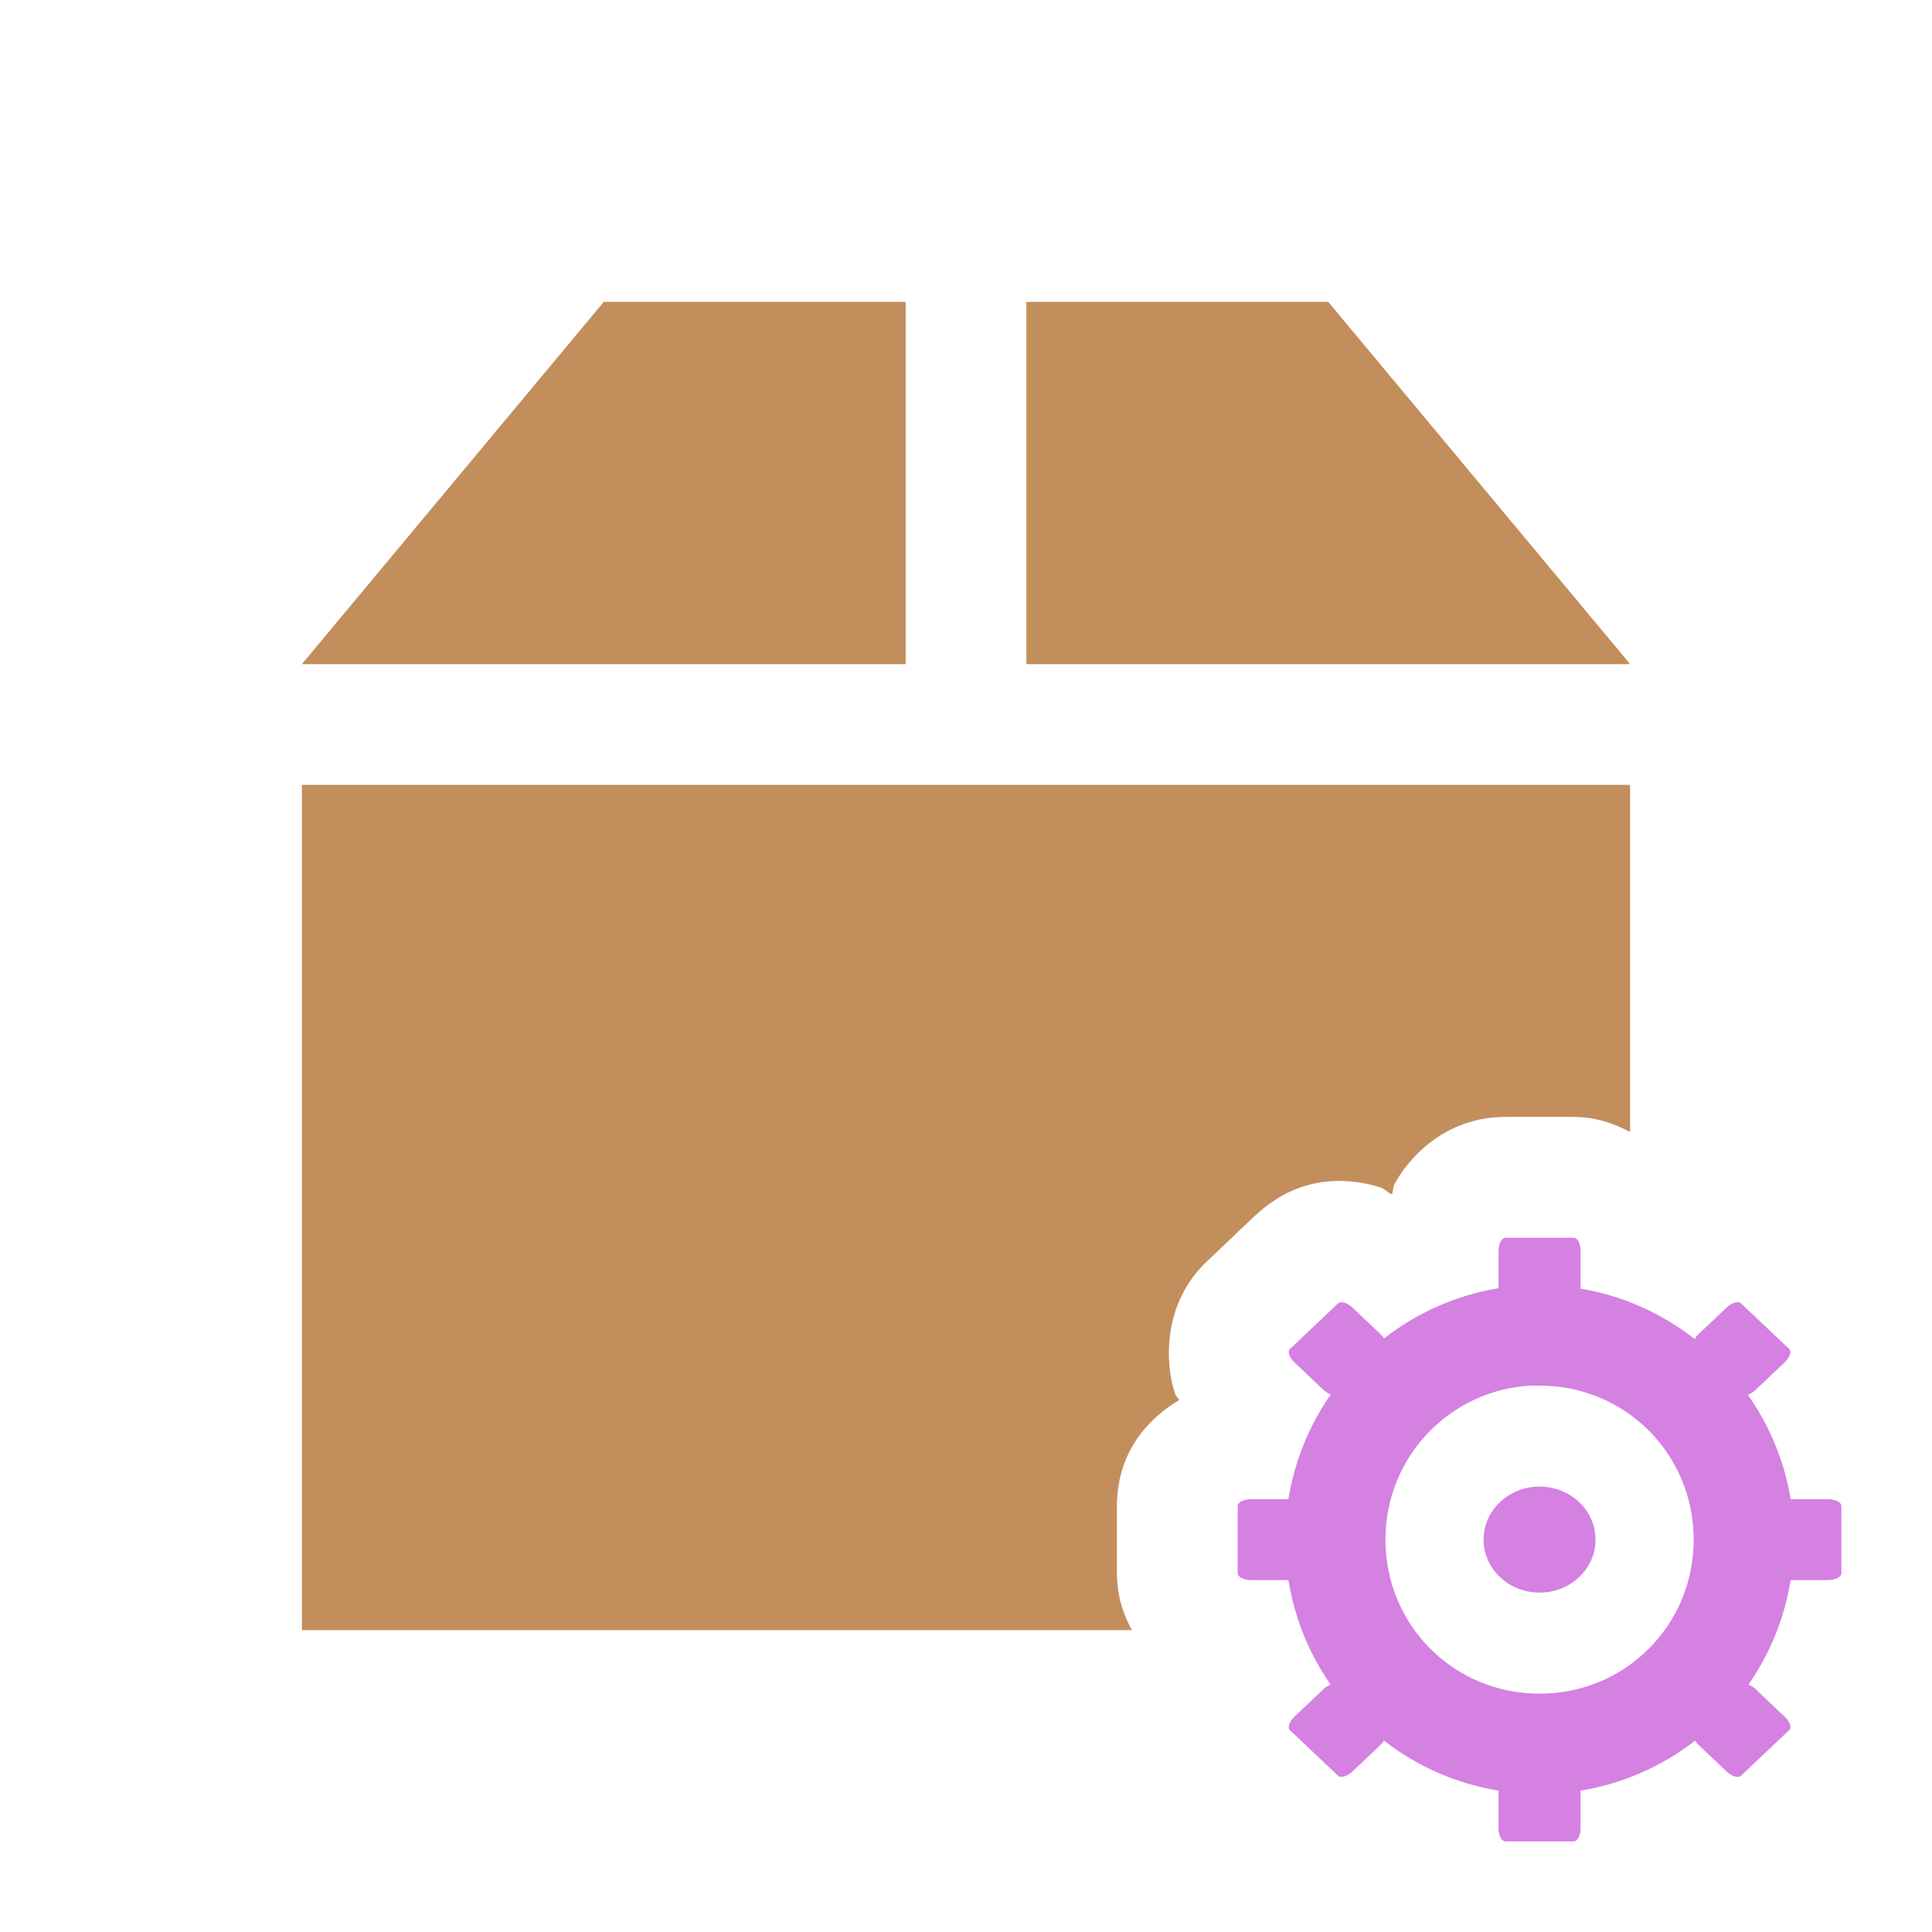 <?xml version="1.0" encoding="UTF-8" standalone="no"?>
<svg
   xmlns:dc="http://purl.org/dc/elements/1.1/"
   xmlns:cc="http://creativecommons.org/ns#"
   xmlns:rdf="http://www.w3.org/1999/02/22-rdf-syntax-ns#"
   xmlns:svg="http://www.w3.org/2000/svg"
   xmlns="http://www.w3.org/2000/svg"
   xmlns:sodipodi="http://sodipodi.sourceforge.net/DTD/sodipodi-0.dtd"
   xmlns:inkscape="http://www.inkscape.org/namespaces/inkscape"
   width="256"
   height="256"
   viewBox="0 0 256 256"
   id="svg2"
   version="1.1"
   inkscape:version="0.91 r"
   sodipodi:docname="pamac-setup.svg">
  <defs
     id="defs8">
    <clipPath
       id="clipPath-408241621-1">
      <g
         transform="translate(0,-1004.362)"
         id="g3616-3">
        <path
           style="fill:#1890d0"
           inkscape:connector-curvature="0"
           d="m -24,13 c 0,1.105 -0.672,2 -1.5,2 -0.828,0 -1.5,-0.895 -1.5,-2 0,-1.105 0.672,-2 1.5,-2 0.828,0 1.5,0.895 1.5,2 z"
           transform="matrix(15.333,0,0,11.5,415,878.862)"
           id="path3618-3" />
      </g>
    </clipPath>
  </defs>
  <sodipodi:namedview
     pagecolor="#ffffff"
     bordercolor="#666666"
     borderopacity="1"
     objecttolerance="10"
     gridtolerance="10"
     guidetolerance="10"
     inkscape:pageopacity="0"
     inkscape:pageshadow="2"
     inkscape:window-width="1366"
     inkscape:window-height="747"
     id="namedview6"
     showgrid="true"
     inkscape:zoom="0.99999999"
     inkscape:cx="-13.842642"
     inkscape:cy="32.05304"
     inkscape:window-x="0"
     inkscape:window-y="21"
     inkscape:window-maximized="1"
     inkscape:current-layer="svg2">
    <inkscape:grid
       type="xygrid"
       id="grid4138" />
  </sodipodi:namedview>
  <path
     style="fill:#c28e5c"
     d="M 80,39.999 40,87.999 l 80,0 0,-48 z m 56,0 0,48 80,0 -40,-48 z M 40,103.999 l 0,112 109.985,0 c -1.114,-2.045 -1.984,-4.429 -1.984,-7.547 l 0,-8.891 c 0,-7.768 4.861,-12.023 8.234,-14.047 -0.146,-0.361 -0.395,-0.431 -0.531,-0.828 -1.249,-3.654 -1.922,-11.936 4.438,-17.75 l 6.188,-5.891 0.031,0 c 6.281,-5.912 13.108,-4.762 16.469,-3.734 0.736,0.225 0.984,0.687 1.609,0.953 0.22,-0.5 0.072,-0.879 0.359,-1.406 1.807,-3.319 6.562,-8.859 14.703,-8.859 l 9,0 c 3.001,0 5.396,0.885 7.5,2 l 0,-46 z"
     id="path4"
     inkscape:connector-curvature="0"
     sodipodi:nodetypes="cccccccccccccsscccccscsssccc" />
  <g
     id="g4161-9"
     transform="matrix(1.364,0,0,1.364,-25.011,217.25)"
     style="fill:#4db147;fill-opacity:1;stroke:#000000;stroke-width:4.4;stroke-miterlimit:4;stroke-dasharray:none;stroke-opacity:1">
    <g
       style="fill:#4db147;fill-opacity:1;stroke:#000000;stroke-width:12.65;stroke-miterlimit:4;stroke-dasharray:none;stroke-opacity:1"
       id="g3628-2"
       transform="matrix(0.348,0,0,0.348,2.644,2.646)" />
    <g
       transform="matrix(0.5,0,0,0.5,-37.411,7.995)"
       clip-path="url(#clipPath-408241621-1)"
       id="g3650-2"
       style="fill:#4db147;fill-opacity:1;stroke:#000000;stroke-width:8.802;stroke-miterlimit:4;stroke-dasharray:none;stroke-opacity:1">
      <!-- color: #004794 -->
      <g
         id="g3652-0"
         style="fill:#4db147;fill-opacity:1;stroke:#000000;stroke-width:8.802;stroke-miterlimit:4;stroke-dasharray:none;stroke-opacity:1" />
    </g>
  </g>
  <g
     id="g4190"
     transform="translate(-58.874,213.125)" />
  <g
     id="g4448"
     transform="matrix(5,0,0,5,325.524,-6.274)"
     style="fill:#d481e2;fill-opacity:1">
    <path
       inkscape:connector-curvature="0"
       style="color:#000000;font-style:normal;font-variant:normal;font-weight:normal;font-stretch:normal;font-size:medium;line-height:normal;font-family:sans-serif;text-indent:0;text-align:start;text-decoration:none;text-decoration-line:none;text-decoration-style:solid;text-decoration-color:#000000;letter-spacing:normal;word-spacing:normal;text-transform:none;direction:ltr;block-progression:tb;writing-mode:lr-tb;baseline-shift:baseline;text-anchor:start;white-space:normal;clip-rule:nonzero;display:inline;overflow:visible;visibility:visible;opacity:1;isolation:auto;mix-blend-mode:normal;color-interpolation:sRGB;color-interpolation-filters:linearRGB;solid-color:#000000;solid-opacity:1;fill:#d481e2;fill-opacity:1;fill-rule:nonzero;stroke:none;stroke-width:2.666;stroke-linecap:butt;stroke-linejoin:miter;stroke-miterlimit:4;stroke-dasharray:none;stroke-dashoffset:0;stroke-opacity:1;color-rendering:auto;image-rendering:auto;shape-rendering:auto;text-rendering:auto;enable-background:accumulate"
       d="m 37.1,30 c -0.103,0 -0.186,0.152 -0.186,0.34 l 0,0.998 c -1.133,0.185 -2.169,0.657 -3.039,1.334 -0.021,-0.029 -0.029,-0.058 -0.059,-0.086 l -0.77,-0.73 c -0.141,-0.133 -0.311,-0.185 -0.383,-0.117 l -1.277,1.209 c -0.074,0.067 -0.018,0.229 0.123,0.361 l 0.77,0.73 c 0.06,0.057 0.126,0.091 0.188,0.115 -0.568,0.814 -0.959,1.758 -1.123,2.775 l -0.986,0 C 30.16,36.93 30,37.01 30,37.113 l 0,1.777 c 0,0.101 0.16,0.184 0.357,0.184 l 0.988,0 c 0.164,1.016 0.552,1.959 1.119,2.771 -0.061,0.024 -0.126,0.058 -0.186,0.115 l -0.77,0.73 c -0.141,0.133 -0.197,0.294 -0.123,0.361 l 1.277,1.209 c 0.072,0.067 0.242,0.015 0.383,-0.117 l 0.77,-0.73 c 0.029,-0.028 0.037,-0.057 0.059,-0.086 0.87,0.677 1.908,1.141 3.039,1.326 l 0,1.006 c 0,0.187 0.082,0.34 0.186,0.34 l 1.801,0 c 0.103,0 0.186,-0.152 0.186,-0.34 l 0,-1.006 c 1.131,-0.185 2.169,-0.65 3.039,-1.326 0.021,0.029 0.029,0.058 0.059,0.086 l 0.77,0.73 c 0.141,0.133 0.311,0.185 0.383,0.117 l 1.277,-1.209 c 0.074,-0.067 0.018,-0.229 -0.123,-0.361 l -0.77,-0.73 c -0.059,-0.057 -0.124,-0.091 -0.186,-0.115 0.567,-0.813 0.955,-1.755 1.119,-2.771 l 0.988,0 c 0.198,0 0.357,-0.083 0.357,-0.184 l 0,-1.777 c 0,-0.103 -0.16,-0.184 -0.357,-0.184 l -0.988,0 c -0.165,-1.017 -0.565,-1.953 -1.133,-2.766 0.065,-0.023 0.135,-0.064 0.199,-0.125 l 0.77,-0.73 c 0.141,-0.133 0.197,-0.294 0.123,-0.361 l -1.277,-1.209 c -0.072,-0.067 -0.242,-0.015 -0.383,0.117 l -0.77,0.73 c -0.035,0.033 -0.045,0.067 -0.068,0.102 -0.869,-0.675 -1.899,-1.151 -3.029,-1.336 l 0,-1.012 C 39.086,30.152 39.004,30 38.9,30 l -1.801,0 z m 0.689,3.918 0.006,0 0.004,0 c -0.012,6.83e-4 0.057,0.002 0.201,0.002 2.271,0 4.084,1.811 4.084,4.082 0,2.271 -1.813,4.082 -4.084,4.082 -2.271,0 -4.084,-1.811 -4.084,-4.082 0,-2.199 1.709,-3.974 3.873,-4.084 z M 38,36.596 c -0.819,0 -1.484,0.629 -1.484,1.406 0,0.775 0.665,1.404 1.484,1.404 0.819,0 1.484,-0.63 1.484,-1.404 0,-0.777 -0.665,-1.406 -1.484,-1.406 z"
       transform="translate(-62.305,4.055)"
       id="path4387" />
  </g>
  <g
     id="g4517"
     style="stroke:#000000;stroke-width:6;stroke-miterlimit:4;stroke-dasharray:none;stroke-opacity:1"
     transform="translate(-48.375,193.75)" />
  <g
     id="g4448-7"
     transform="matrix(0.625,0,0,0.625,40.69,223.216)"
     style="fill:#d481e2;fill-opacity:1;stroke:#000000;stroke-width:6.4;stroke-miterlimit:4;stroke-dasharray:none;stroke-opacity:1" />
</svg>
